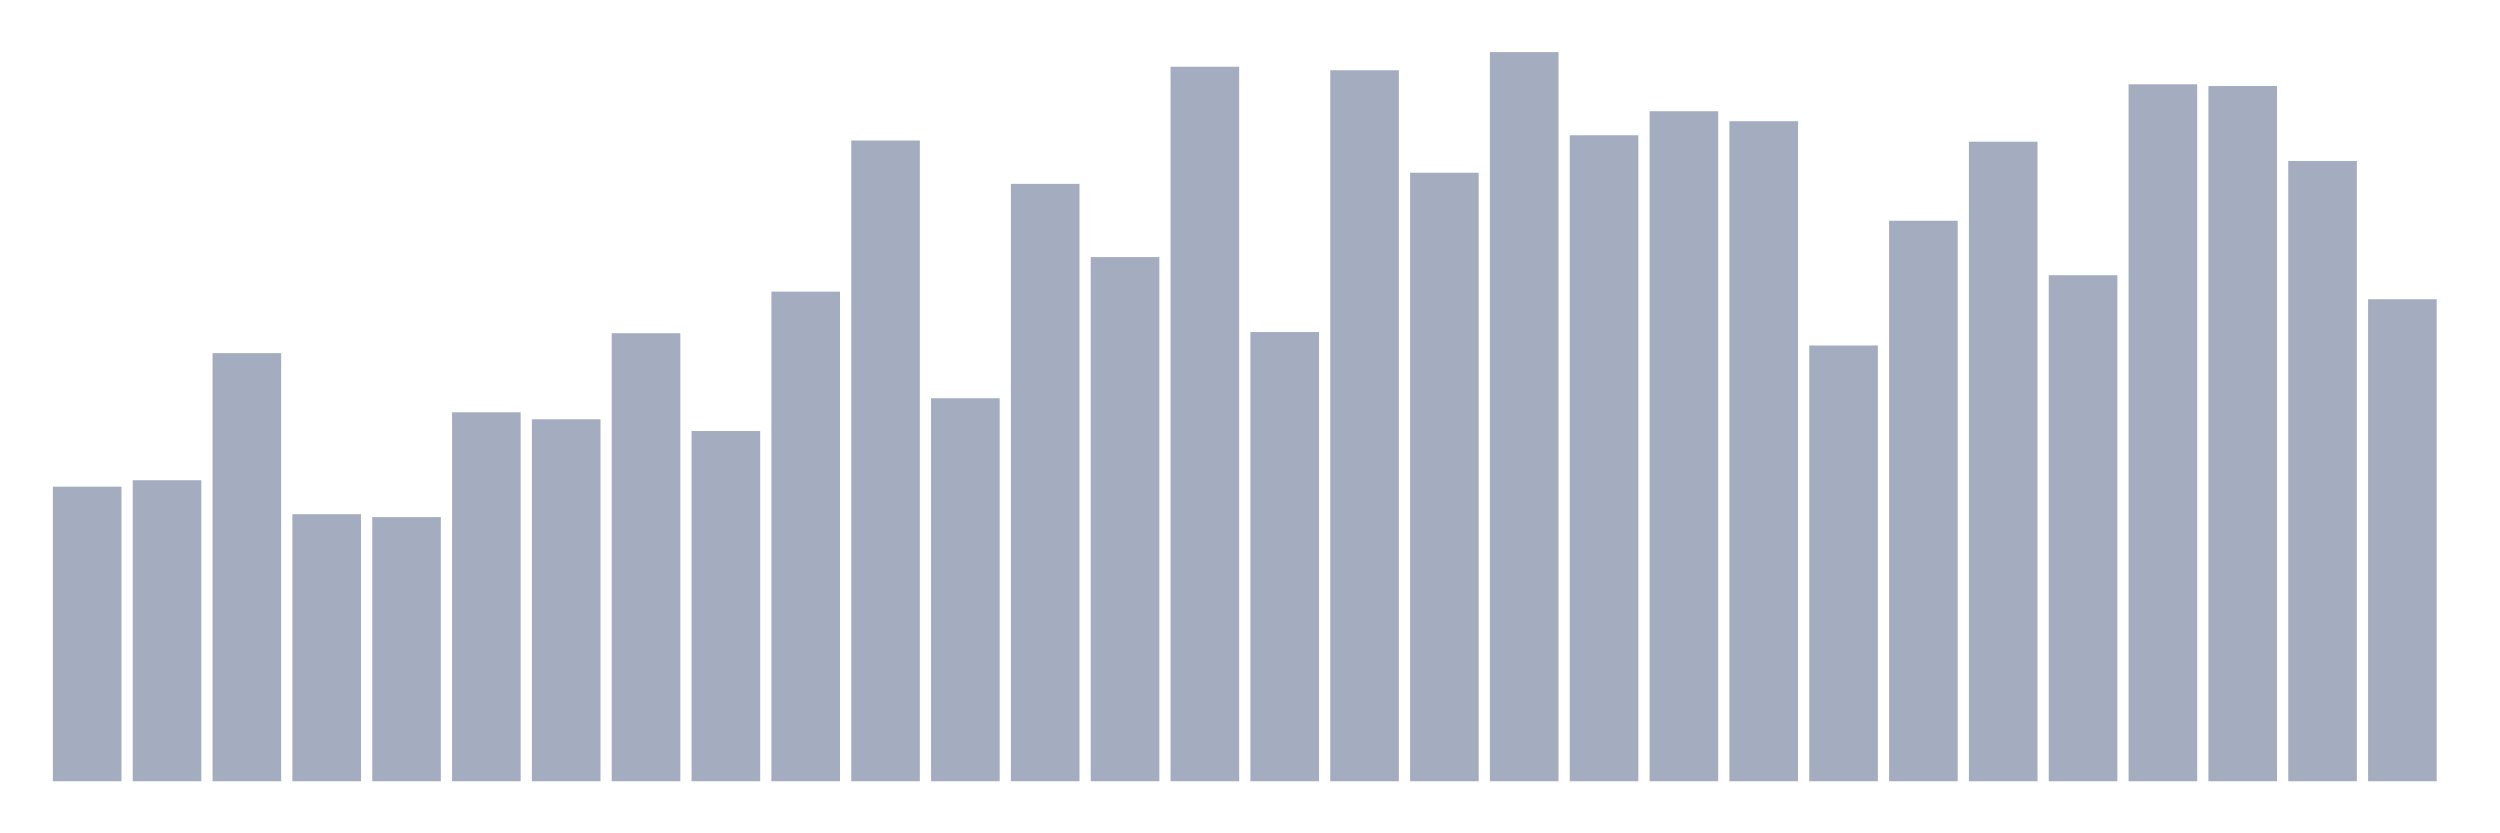 <svg xmlns="http://www.w3.org/2000/svg" viewBox="0 0 480 160"><g transform="translate(10,10)"><rect class="bar" x="0.153" width="13.175" y="83.438" height="56.562" fill="rgb(164,173,192)"></rect><rect class="bar" x="15.482" width="13.175" y="82.201" height="57.799" fill="rgb(164,173,192)"></rect><rect class="bar" x="30.81" width="13.175" y="57.799" height="82.201" fill="rgb(164,173,192)"></rect><rect class="bar" x="46.138" width="13.175" y="88.723" height="51.277" fill="rgb(164,173,192)"></rect><rect class="bar" x="61.466" width="13.175" y="89.285" height="50.715" fill="rgb(164,173,192)"></rect><rect class="bar" x="76.794" width="13.175" y="69.157" height="70.843" fill="rgb(164,173,192)"></rect><rect class="bar" x="92.123" width="13.175" y="70.506" height="69.494" fill="rgb(164,173,192)"></rect><rect class="bar" x="107.451" width="13.175" y="53.976" height="86.024" fill="rgb(164,173,192)"></rect><rect class="bar" x="122.779" width="13.175" y="72.755" height="67.245" fill="rgb(164,173,192)"></rect><rect class="bar" x="138.107" width="13.175" y="45.992" height="94.008" fill="rgb(164,173,192)"></rect><rect class="bar" x="153.436" width="13.175" y="16.98" height="123.02" fill="rgb(164,173,192)"></rect><rect class="bar" x="168.764" width="13.175" y="66.458" height="73.542" fill="rgb(164,173,192)"></rect><rect class="bar" x="184.092" width="13.175" y="25.301" height="114.699" fill="rgb(164,173,192)"></rect><rect class="bar" x="199.42" width="13.175" y="39.357" height="100.643" fill="rgb(164,173,192)"></rect><rect class="bar" x="214.748" width="13.175" y="2.811" height="137.189" fill="rgb(164,173,192)"></rect><rect class="bar" x="230.077" width="13.175" y="53.751" height="86.249" fill="rgb(164,173,192)"></rect><rect class="bar" x="245.405" width="13.175" y="3.486" height="136.514" fill="rgb(164,173,192)"></rect><rect class="bar" x="260.733" width="13.175" y="23.165" height="116.835" fill="rgb(164,173,192)"></rect><rect class="bar" x="276.061" width="13.175" y="0" height="140" fill="rgb(164,173,192)"></rect><rect class="bar" x="291.39" width="13.175" y="15.968" height="124.032" fill="rgb(164,173,192)"></rect><rect class="bar" x="306.718" width="13.175" y="11.357" height="128.643" fill="rgb(164,173,192)"></rect><rect class="bar" x="322.046" width="13.175" y="13.269" height="126.731" fill="rgb(164,173,192)"></rect><rect class="bar" x="337.374" width="13.175" y="56.337" height="83.663" fill="rgb(164,173,192)"></rect><rect class="bar" x="352.702" width="13.175" y="32.386" height="107.614" fill="rgb(164,173,192)"></rect><rect class="bar" x="368.031" width="13.175" y="17.205" height="122.795" fill="rgb(164,173,192)"></rect><rect class="bar" x="383.359" width="13.175" y="42.843" height="97.157" fill="rgb(164,173,192)"></rect><rect class="bar" x="398.687" width="13.175" y="6.185" height="133.815" fill="rgb(164,173,192)"></rect><rect class="bar" x="414.015" width="13.175" y="6.522" height="133.478" fill="rgb(164,173,192)"></rect><rect class="bar" x="429.344" width="13.175" y="20.916" height="119.084" fill="rgb(164,173,192)"></rect><rect class="bar" x="444.672" width="13.175" y="47.454" height="92.546" fill="rgb(164,173,192)"></rect></g></svg>